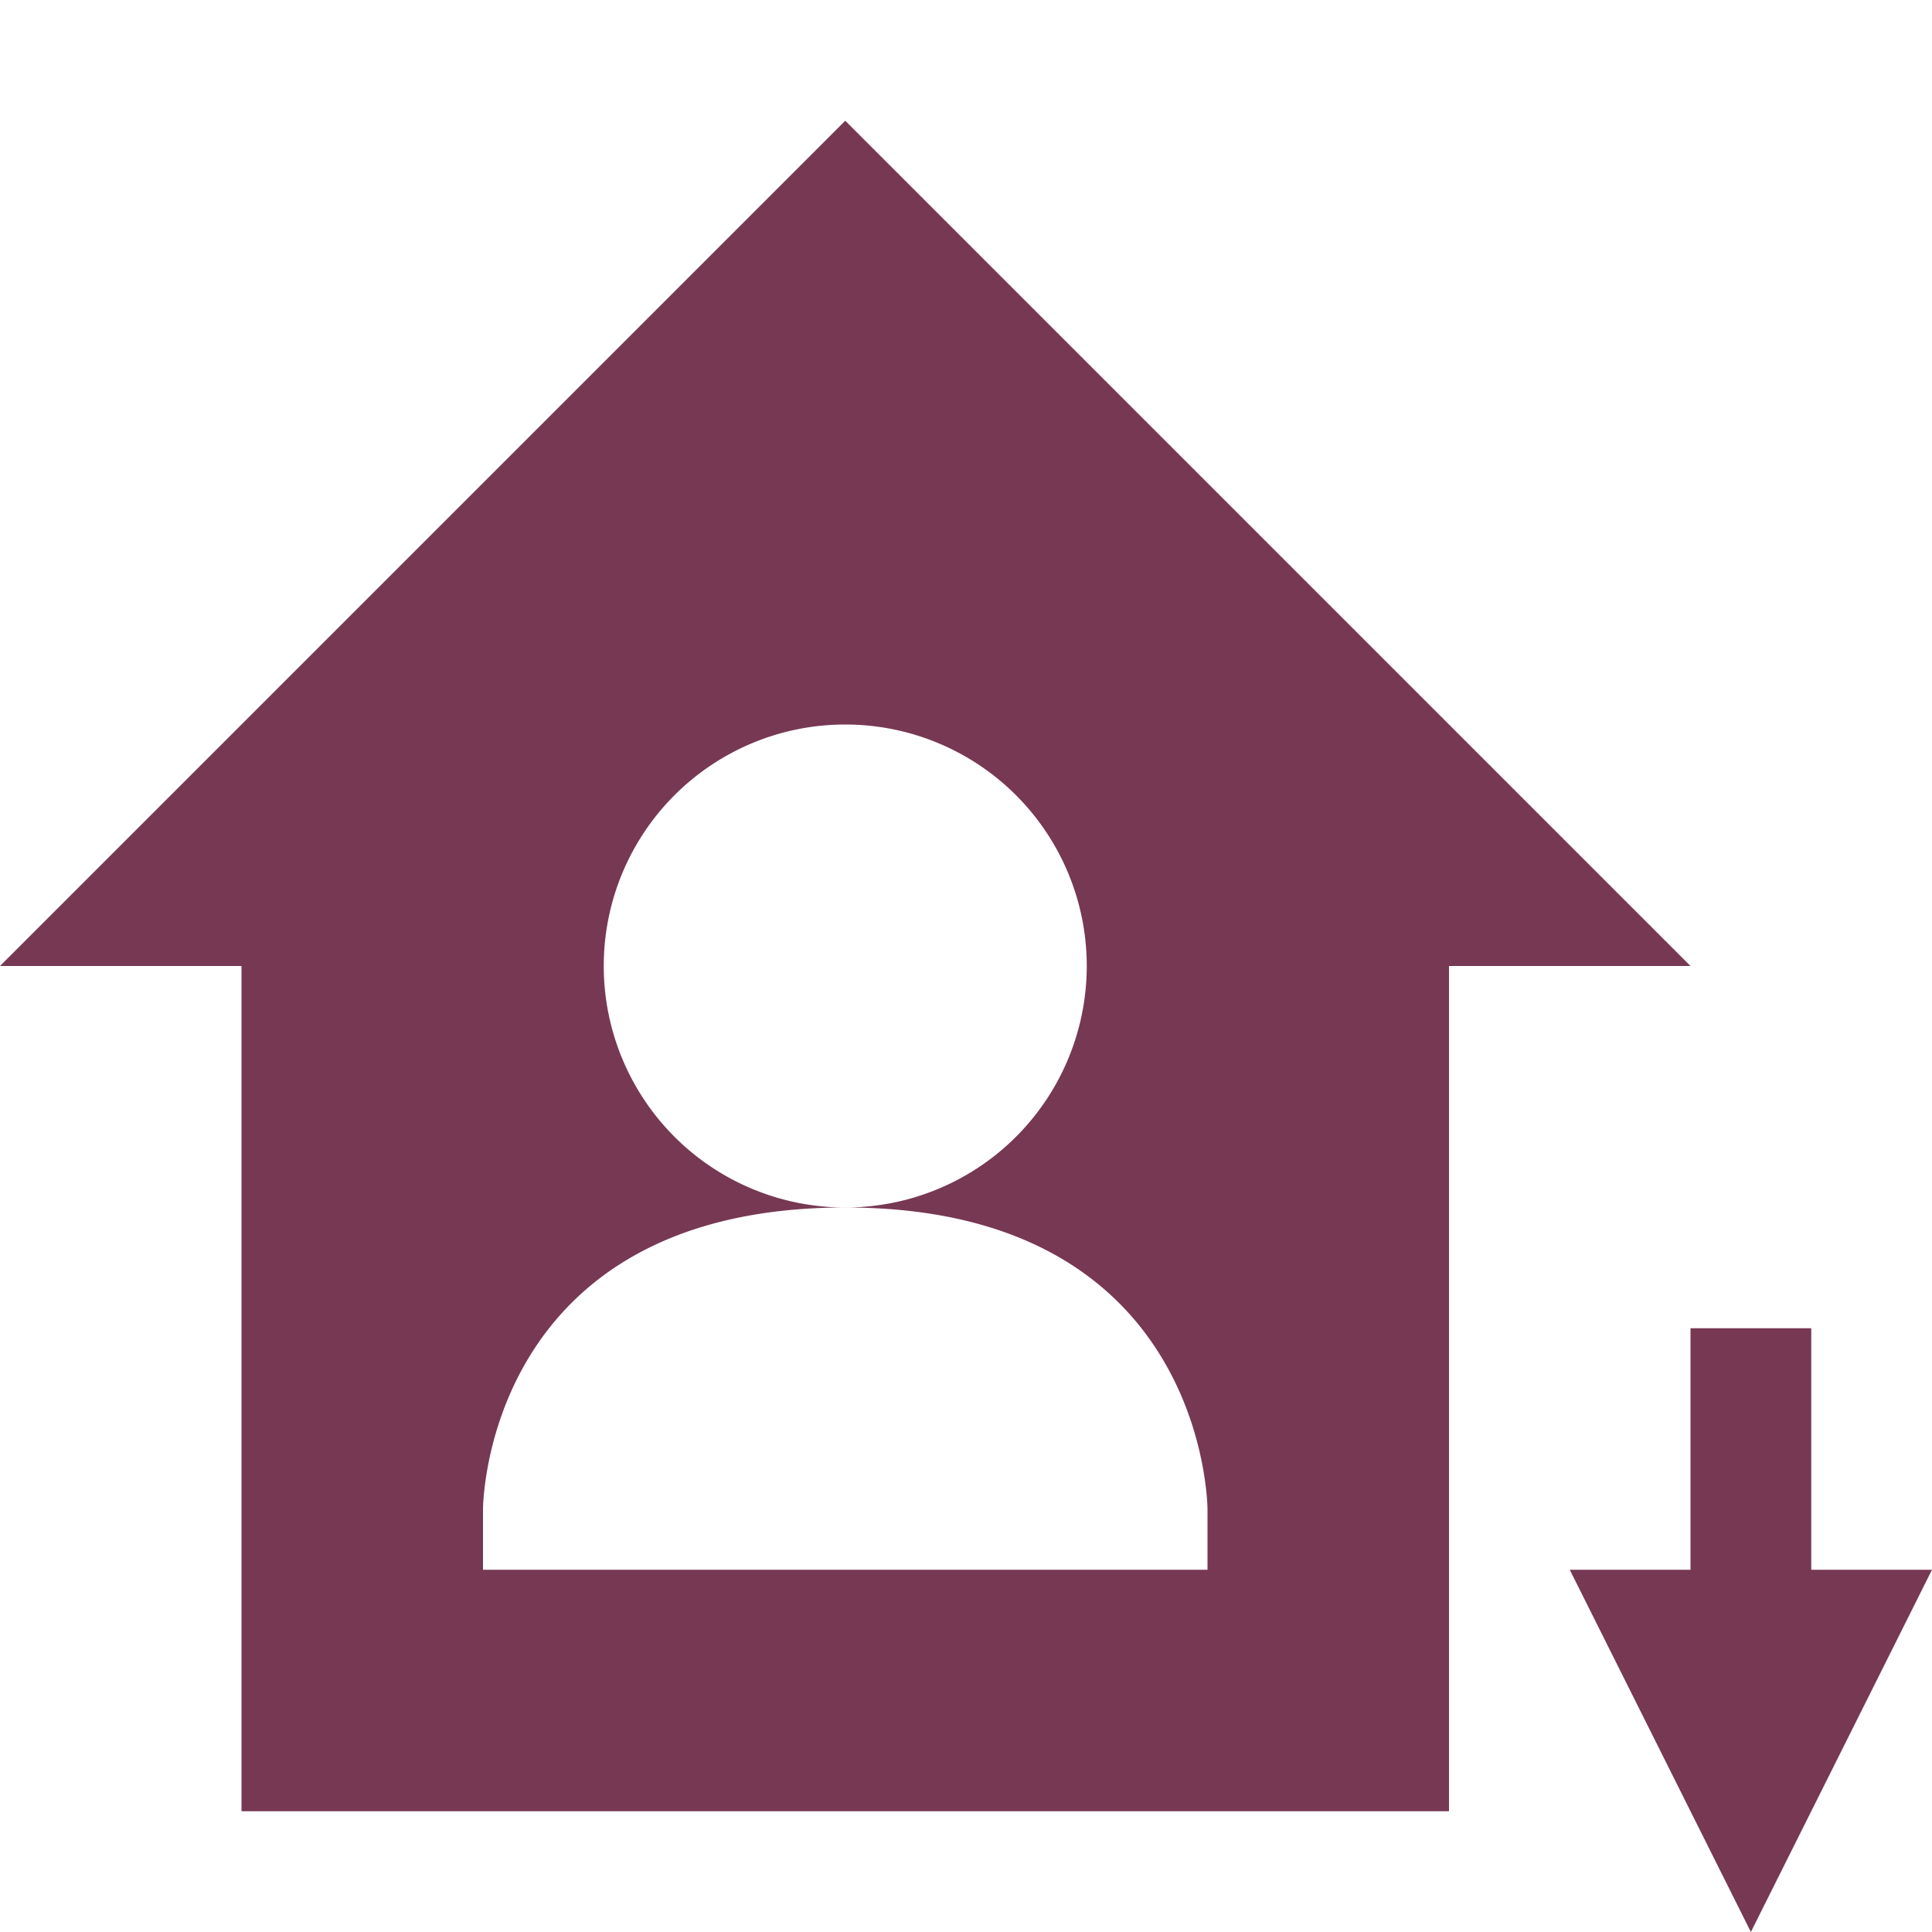 <svg xmlns="http://www.w3.org/2000/svg" width="16" height="16" version="1.1">
 <defs>
  <style id="current-color-scheme" type="text/css">
   .ColorScheme-Text { color:#773853; } .ColorScheme-Highlight { color:#4285f4; }
  </style>
 </defs>
 <path style="fill:currentColor" class="ColorScheme-Text" d="M 14,11 V 13 H 13 L 14.5,16 16,13 H 15 V 11 Z M 7,1 0,8 H 2 V 15 H 12 V 8 H 14 Z M 7,6 A 2,2 0 0 1 9,8 2,2 0 0 1 7,10 C 10,10 10,12.5 10,12.5 V 13 H 4 V 12.5 C 4,12.5 4,10 7,10 A 2,2 0 0 1 5,8 2,2 0 0 1 7,6 Z"/>
</svg>
